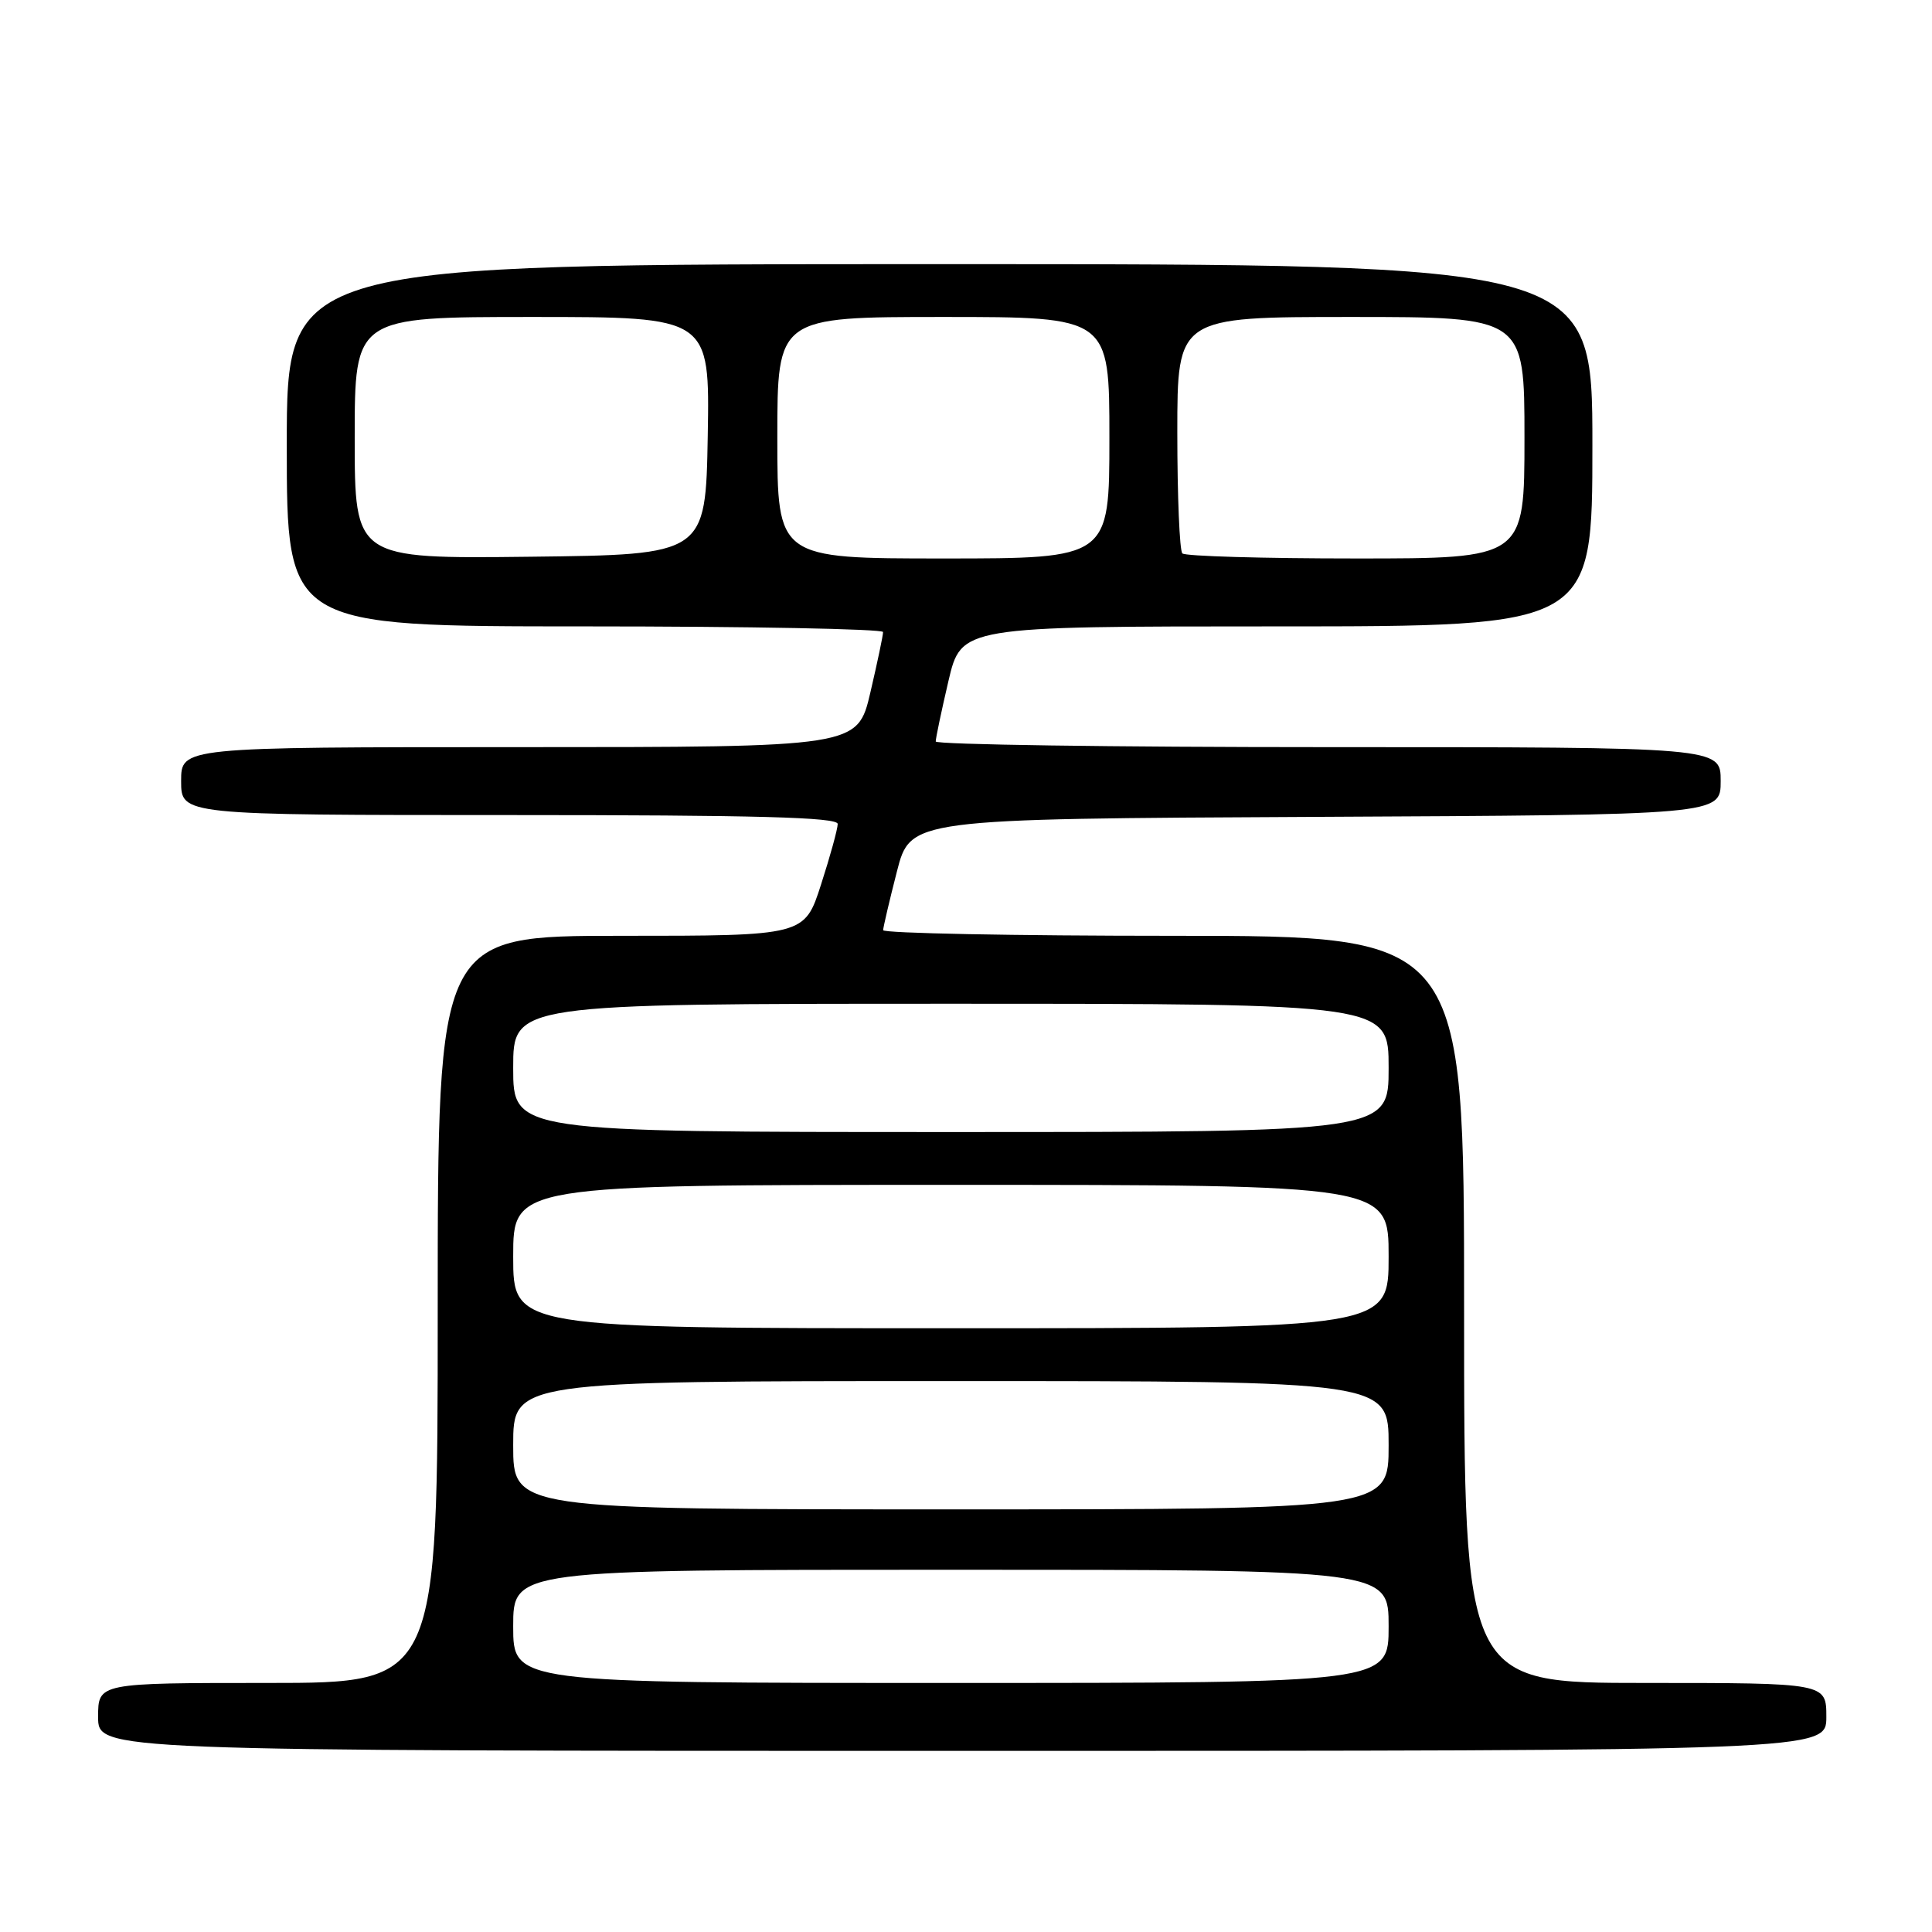 <?xml version="1.0" encoding="UTF-8" standalone="no"?>
<!DOCTYPE svg PUBLIC "-//W3C//DTD SVG 1.1//EN" "http://www.w3.org/Graphics/SVG/1.1/DTD/svg11.dtd" >
<svg xmlns="http://www.w3.org/2000/svg" xmlns:xlink="http://www.w3.org/1999/xlink" version="1.1" viewBox="0 0 256 256">
 <g >
 <path fill="currentColor"
d=" M 242.00 227.50 C 242.00 223.00 242.00 223.00 218.00 223.00 C 194.00 223.00 194.00 223.00 194.00 173.50 C 194.00 124.00 194.00 124.00 155.50 124.00 C 134.32 124.00 117.01 123.66 117.02 123.25 C 117.04 122.84 117.85 119.35 118.84 115.50 C 120.63 108.50 120.63 108.50 174.31 108.24 C 228.00 107.98 228.00 107.98 228.00 103.49 C 228.00 99.00 228.00 99.00 176.00 99.00 C 147.40 99.00 123.99 98.66 123.99 98.25 C 123.98 97.84 124.74 94.24 125.67 90.25 C 127.37 83.00 127.37 83.00 169.18 83.00 C 211.00 83.00 211.00 83.00 211.00 59.00 C 211.00 35.00 211.00 35.00 124.50 35.00 C 38.00 35.00 38.00 35.00 38.00 59.00 C 38.00 83.00 38.00 83.00 77.50 83.00 C 99.22 83.00 117.01 83.34 117.01 83.75 C 117.02 84.16 116.26 87.76 115.33 91.75 C 113.63 99.00 113.63 99.00 68.82 99.00 C 24.00 99.00 24.00 99.00 24.00 103.50 C 24.00 108.00 24.00 108.00 67.50 108.00 C 100.24 108.00 111.00 108.29 111.00 109.18 C 111.00 109.83 110.01 113.43 108.80 117.18 C 106.61 124.00 106.61 124.00 82.30 124.00 C 58.00 124.00 58.00 124.00 58.00 173.50 C 58.00 223.00 58.00 223.00 35.50 223.00 C 13.00 223.00 13.00 223.00 13.00 227.50 C 13.00 232.00 13.00 232.00 127.50 232.00 C 242.00 232.00 242.00 232.00 242.00 227.50 Z  M 68.00 215.50 C 68.00 208.00 68.00 208.00 126.00 208.00 C 184.00 208.00 184.00 208.00 184.00 215.50 C 184.00 223.00 184.00 223.00 126.00 223.00 C 68.00 223.00 68.00 223.00 68.00 215.50 Z  M 68.00 191.50 C 68.00 183.00 68.00 183.00 126.00 183.00 C 184.00 183.00 184.00 183.00 184.00 191.50 C 184.00 200.00 184.00 200.00 126.00 200.00 C 68.00 200.00 68.00 200.00 68.00 191.50 Z  M 68.00 166.50 C 68.00 157.00 68.00 157.00 126.00 157.00 C 184.00 157.00 184.00 157.00 184.00 166.50 C 184.00 176.00 184.00 176.00 126.00 176.00 C 68.00 176.00 68.00 176.00 68.00 166.50 Z  M 68.00 141.50 C 68.00 133.00 68.00 133.00 126.00 133.00 C 184.00 133.00 184.00 133.00 184.00 141.50 C 184.00 150.00 184.00 150.00 126.00 150.00 C 68.00 150.00 68.00 150.00 68.00 141.50 Z  M 47.00 58.02 C 47.00 42.00 47.00 42.00 70.53 42.00 C 94.05 42.00 94.05 42.00 93.78 57.75 C 93.50 73.50 93.50 73.50 70.25 73.77 C 47.00 74.04 47.00 74.04 47.00 58.02 Z  M 103.00 58.00 C 103.00 42.00 103.00 42.00 125.00 42.00 C 147.00 42.00 147.00 42.00 147.00 58.00 C 147.00 74.00 147.00 74.00 125.00 74.00 C 103.00 74.00 103.00 74.00 103.00 58.00 Z  M 156.67 73.33 C 156.30 72.97 156.00 65.77 156.00 57.33 C 156.00 42.00 156.00 42.00 179.00 42.00 C 202.00 42.00 202.00 42.00 202.00 58.00 C 202.00 74.00 202.00 74.00 179.67 74.00 C 167.38 74.00 157.03 73.70 156.67 73.33 Z "/>
</g>
</svg>